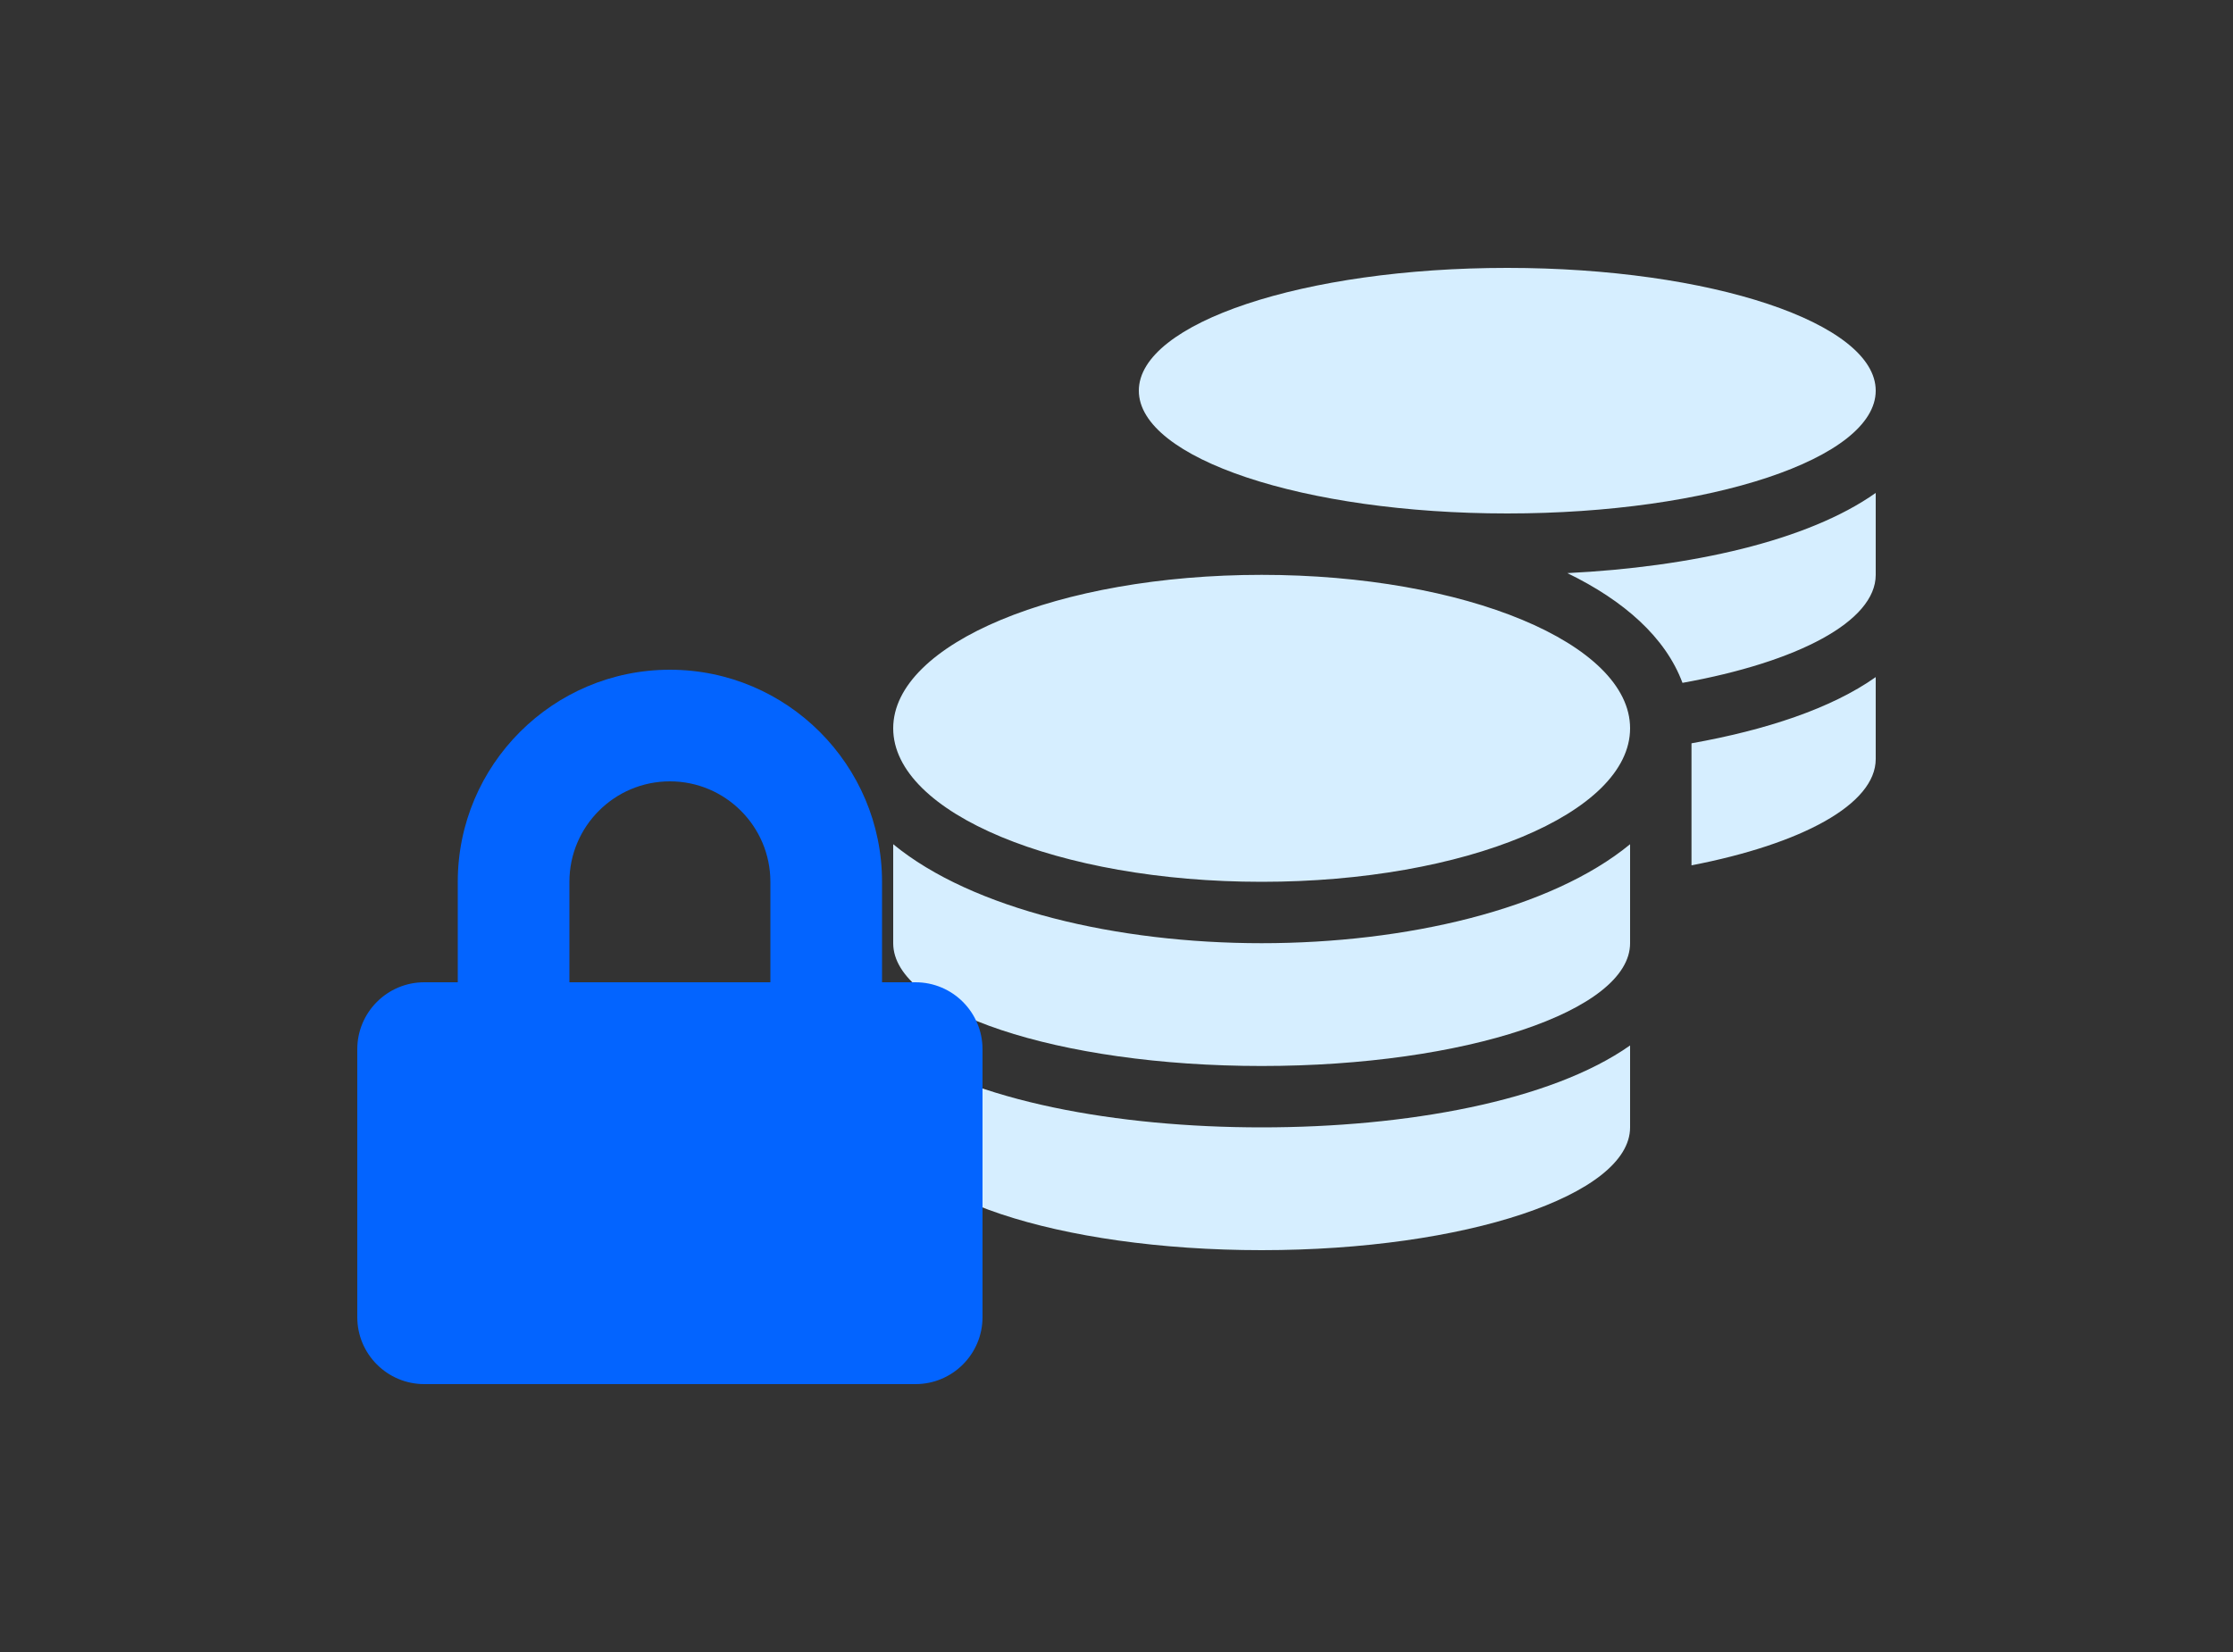 <svg width="50" height="37" viewBox="0 0 50 37" fill="none" xmlns="http://www.w3.org/2000/svg">
<rect x="0" y="0" width="50" height="37" fill="#333333" stroke="none"/>
<path d="M20 23.415V25.25C20 26.767 23.695 28 28.25 28C32.805 28 36.5 26.767 36.5 25.25V23.415C34.725 24.666 31.481 25.25 28.25 25.25C25.019 25.25 21.775 24.666 20 23.415ZM33.75 11.5C38.305 11.5 42 10.267 42 8.75C42 7.233 38.305 6 33.75 6C29.195 6 25.5 7.233 25.5 8.75C25.5 10.267 29.195 11.5 33.75 11.5ZM20 18.908V21.125C20 22.642 23.695 23.875 28.25 23.875C32.805 23.875 36.5 22.642 36.5 21.125V18.908C34.725 20.369 31.477 21.125 28.25 21.125C25.023 21.125 21.775 20.369 20 18.908ZM37.875 19.381C40.337 18.904 42 18.018 42 17V15.165C41.003 15.87 39.538 16.351 37.875 16.648V19.381ZM28.25 12.875C23.695 12.875 20 14.413 20 16.312C20 18.212 23.695 19.75 28.25 19.75C32.805 19.75 36.5 18.212 36.5 16.312C36.5 14.413 32.805 12.875 28.25 12.875ZM37.673 15.294C40.251 14.83 42 13.919 42 12.875V11.04C40.475 12.119 37.853 12.699 35.095 12.836C36.362 13.451 37.295 14.276 37.673 15.294Z" fill="#D6EEFF"/>
<path d="M20.5 22H19.75V19.75C19.75 17.131 17.619 15 15 15C12.381 15 10.25 17.131 10.25 19.75V22H9.5C8.672 22 8 22.672 8 23.5V29.5C8 30.328 8.672 31 9.5 31H20.5C21.328 31 22 30.328 22 29.5V23.5C22 22.672 21.328 22 20.5 22ZM17.25 22H12.75V19.75C12.75 18.509 13.759 17.5 15 17.5C16.241 17.5 17.25 18.509 17.25 19.75V22Z" fill="#0364FF"/>
</svg>
